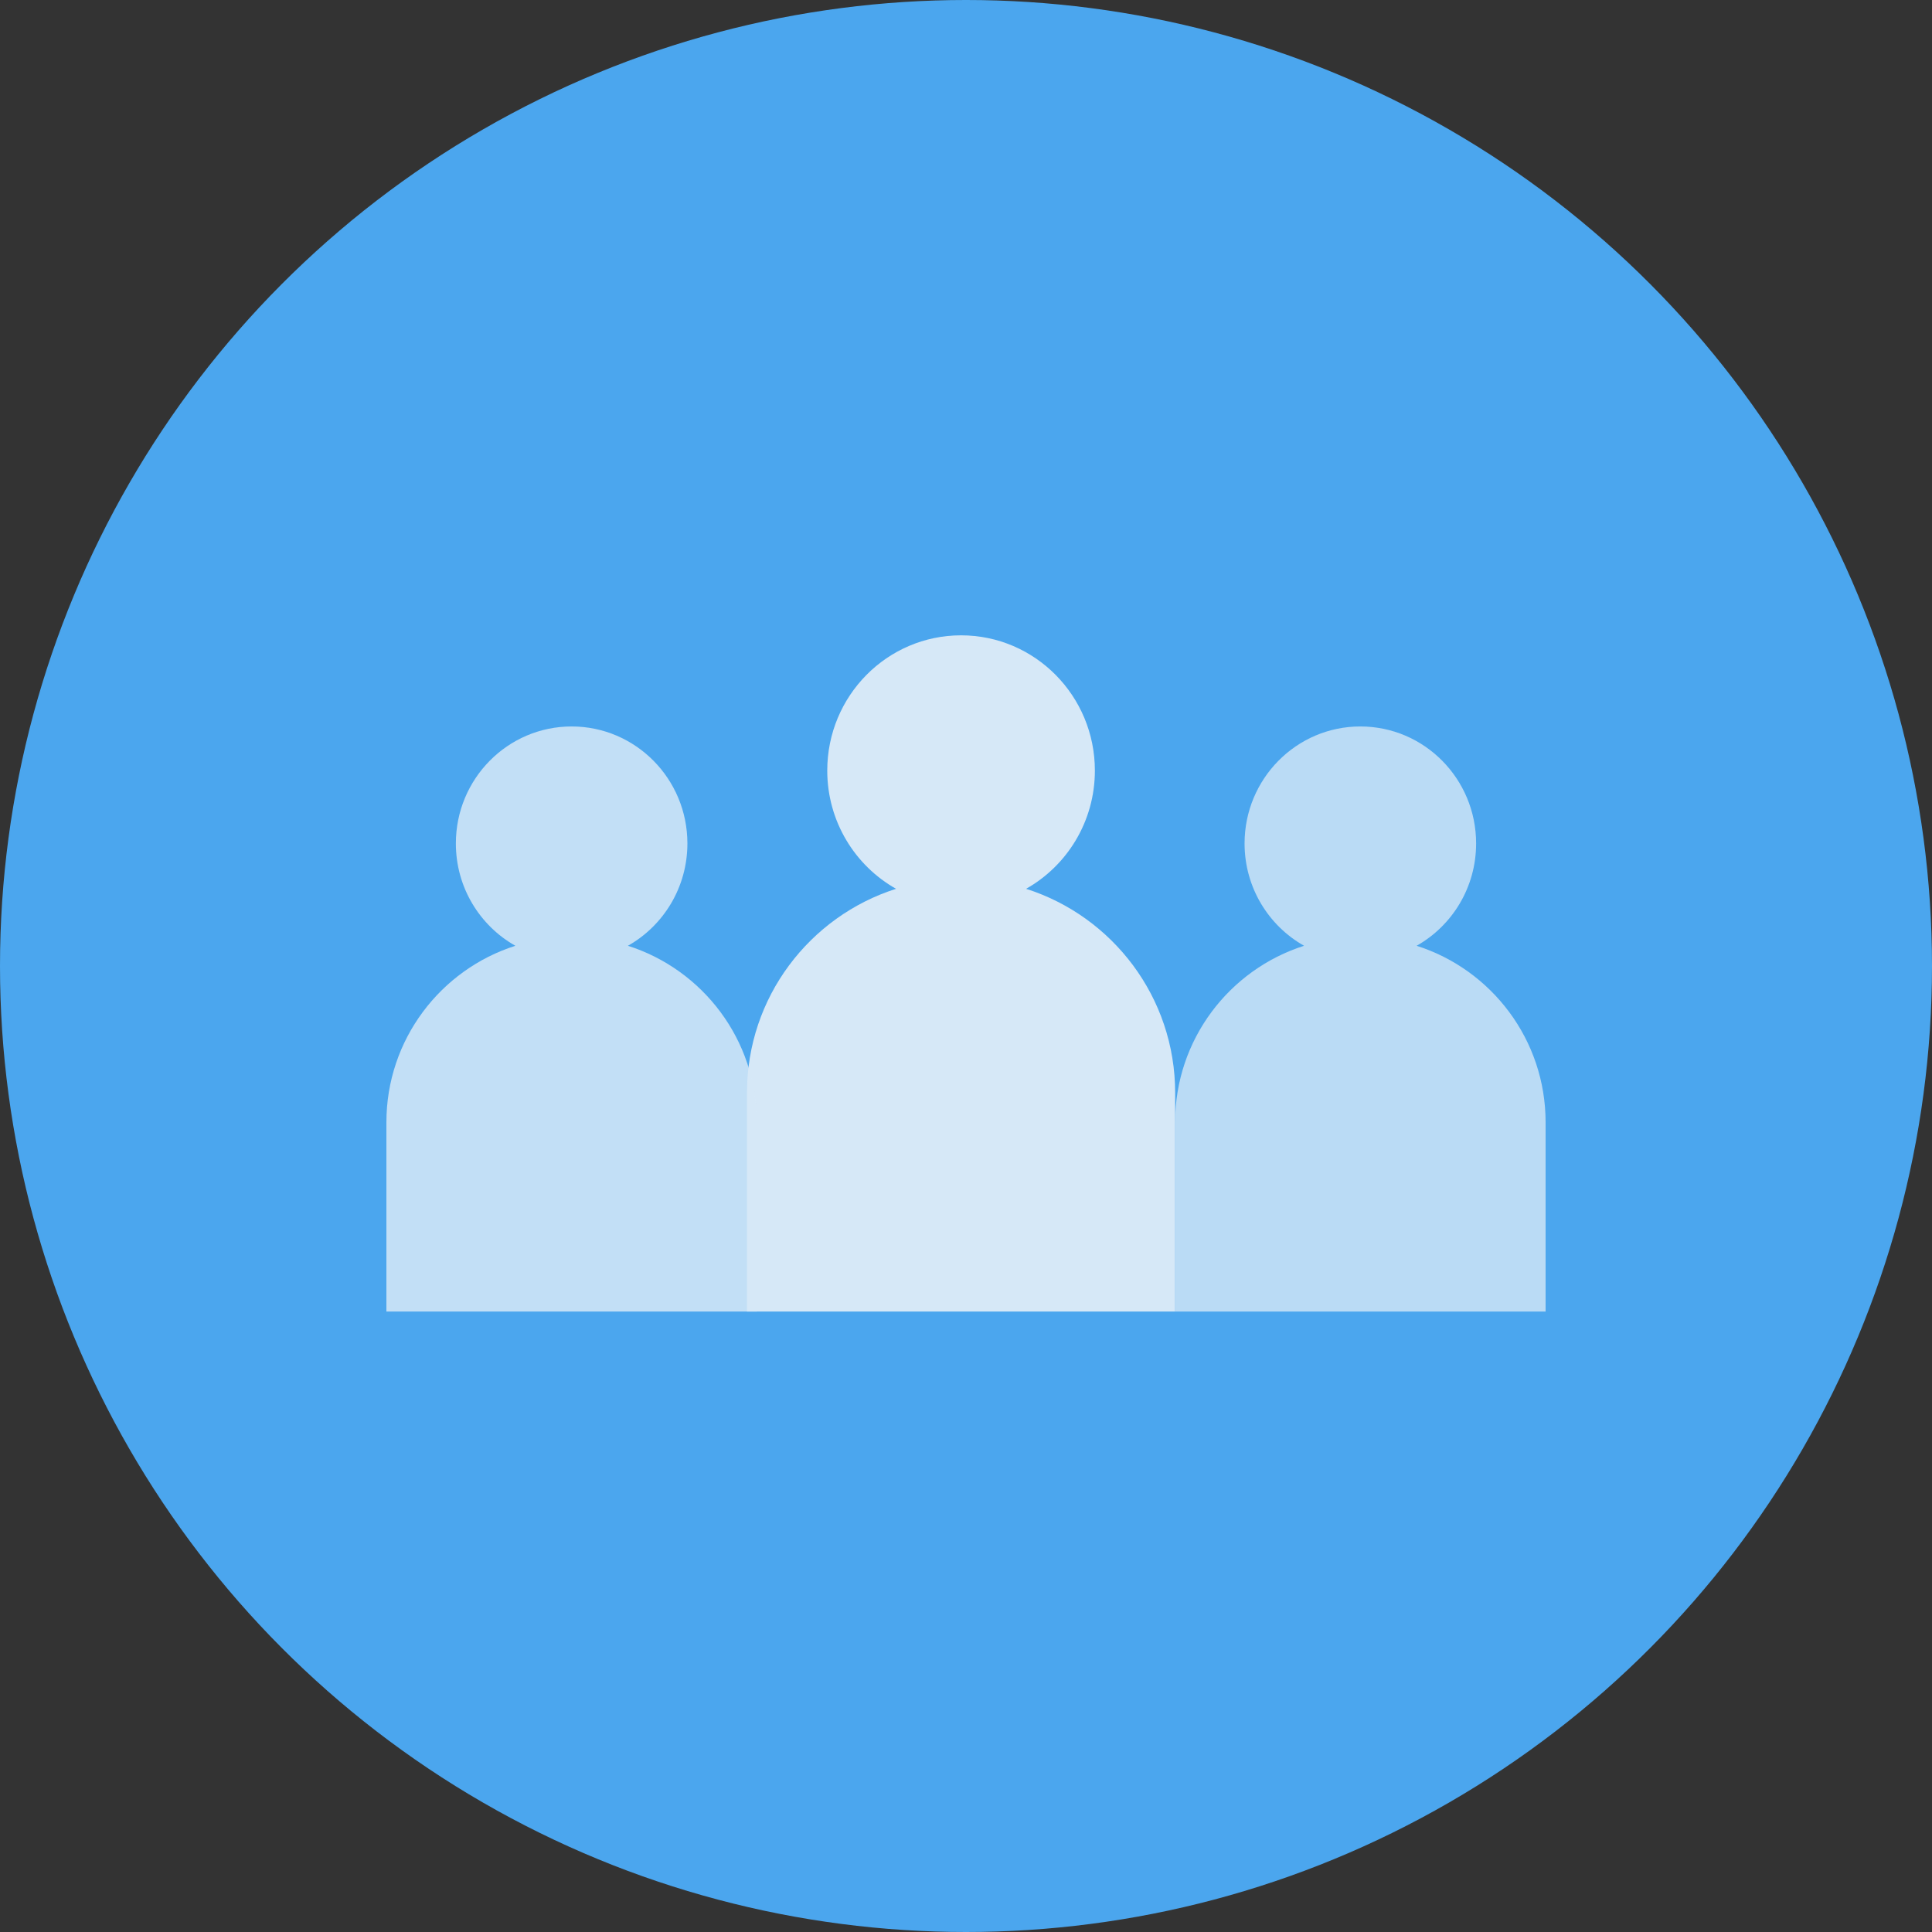 <svg width="85" height="85" viewBox="0 0 85 85" fill="none" xmlns="http://www.w3.org/2000/svg">
<rect x="0" y="0" width="85" height="85" fill="#333333" stroke="none"/>
<circle cx="42.5" cy="42.5" r="42.5" fill="#4BA6EE"/>
<g opacity="0.8">
<path fill-rule="evenodd" clip-rule="evenodd" d="M45.143 39.104C46.948 38.087 48.17 36.139 48.17 33.902C48.17 30.616 45.534 27.952 42.283 27.952C39.032 27.952 36.396 30.616 36.396 33.902C36.396 36.139 37.618 38.088 39.423 39.104C35.62 40.315 32.864 43.876 32.864 48.081V57.702H51.702V48.081C51.702 43.876 48.946 40.315 45.143 39.104Z" fill="#F9F9F9"/>
<path opacity="0.85" fill-rule="evenodd" clip-rule="evenodd" d="M27.625 41.61C29.187 40.73 30.243 39.044 30.243 37.109C30.243 34.266 27.962 31.961 25.149 31.961C22.336 31.961 20.056 34.266 20.056 37.109C20.056 39.045 21.112 40.73 22.674 41.61C19.383 42.658 17 45.739 17 49.377V57.702H33.299V49.377C33.299 45.739 30.916 42.658 27.625 41.61Z" fill="#F9F9F9"/>
<path opacity="0.8" fill-rule="evenodd" clip-rule="evenodd" d="M62.325 41.61C63.887 40.73 64.943 39.045 64.943 37.109C64.943 34.266 62.663 31.961 59.849 31.961C57.036 31.961 54.756 34.266 54.756 37.109C54.756 39.045 55.812 40.73 57.374 41.61C54.084 42.658 51.7 45.739 51.7 49.377V57.702H68V49.377C68 45.739 65.616 42.658 62.325 41.61Z" fill="#F9F9F9"/>
</g>
</svg>
